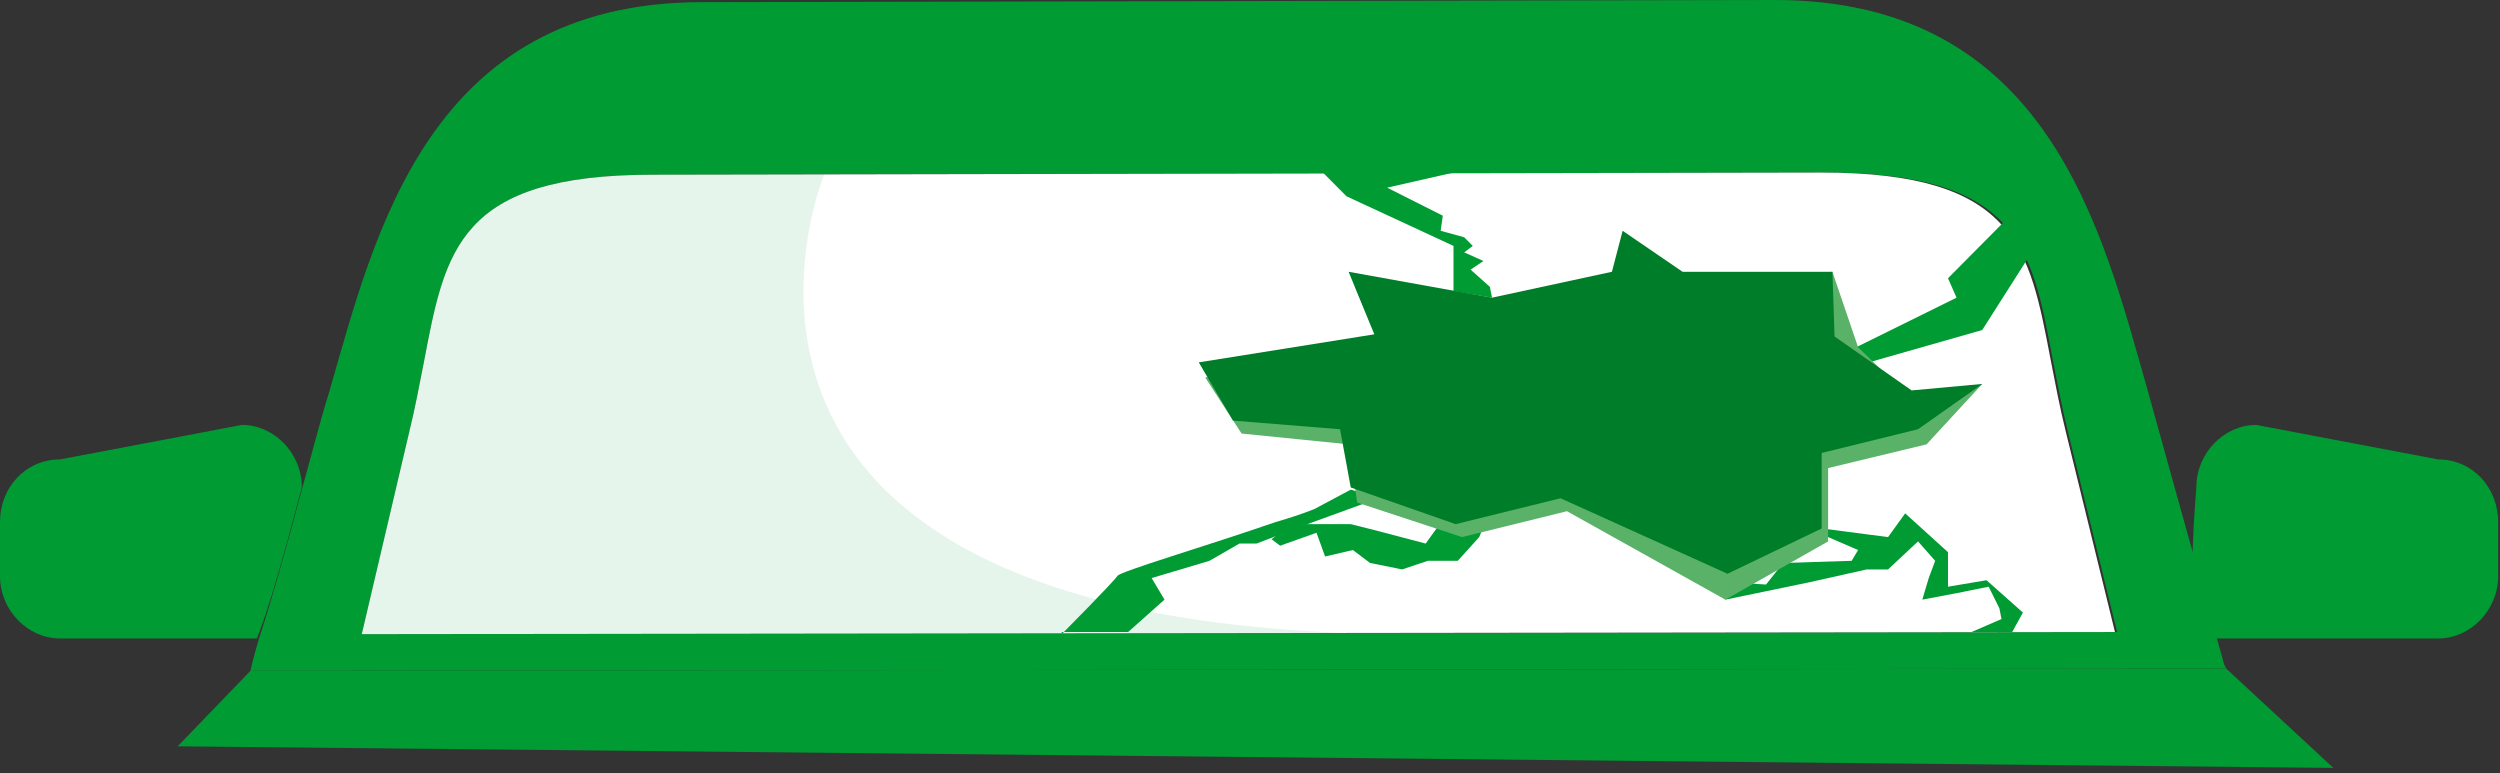 <svg width="181" height="56" viewBox="0 0 181 56" fill="none" xmlns="http://www.w3.org/2000/svg">
<rect x="0" y="0" width="181" height="56" fill="#333333" stroke="none"/>
<path d="M21.853 35.293C21.853 32.795 19.838 30.765 17.513 30.765L4.34 33.263C1.86 33.263 0 35.293 0 37.792V41.696C0 44.195 2.015 46.225 4.34 46.225H16.893H17.358H18.598C19.528 43.883 20.613 39.978 21.853 35.293Z" fill="#009C33"/>
<path d="M159.014 35.293C159.014 32.795 161.028 30.765 163.353 30.765L176.527 33.263C179.006 33.263 180.866 35.293 180.866 37.792V41.696C180.866 44.195 178.851 46.225 176.527 46.225H163.973H163.508H159.169C158.239 43.883 159.014 35.45 159.014 35.293Z" fill="#009C33"/>
<path d="M161.182 48.411L161.027 48.099L157.618 35.918L155.448 28.11C152.193 16.71 148.319 0 128.481 0L50.834 0.156C30.996 0.156 27.122 17.022 23.867 28.266C23.092 30.764 22.472 33.263 21.852 35.449C20.613 40.134 19.528 43.882 18.753 46.225C18.288 47.786 18.133 48.567 18.133 48.567L156.378 48.411H159.478H161.182ZM26.192 45.912L29.602 31.389C30.067 29.515 30.377 27.797 30.686 26.236C32.236 18.115 33.166 12.649 47.27 12.649L132.045 12.493C146.149 12.493 147.079 17.803 148.629 26.079C148.939 27.641 149.249 29.359 149.714 31.233L153.278 45.756L26.192 45.912Z" fill="#009C33"/>
<path d="M161.182 48.411H159.477H156.378L18.133 48.567L12.863 54.033L168.931 55.595L161.182 48.411Z" fill="#009C33"/>
<path d="M149.558 31.233C149.093 29.359 148.783 27.641 148.473 26.079C146.923 17.959 145.993 12.493 131.89 12.493L47.269 12.649C33.166 12.649 32.236 18.115 30.686 26.236C30.376 27.797 30.066 29.515 29.601 31.389L26.191 45.912L153.123 45.756L149.558 31.233Z" fill="white"/>
<path opacity="0.1" d="M65.094 8.12L59.67 12.649C59.67 12.649 45.876 45.756 101.98 45.912C101.98 45.912 31.501 52.696 27.001 48.5C21.501 48.5 15.654 1.405 65.094 8.12Z" fill="#009C33"/>
<path d="M76.871 45.912C76.871 45.912 80.591 42.164 80.901 41.696C81.056 41.383 87.41 39.51 92.369 37.792C93.454 37.479 94.384 37.167 95.159 36.855L97.794 35.449L99.809 36.074L94.229 38.104L90.975 39.353H89.735L87.565 40.603L83.38 41.852L84.31 43.414L81.676 45.756H76.871V45.912Z" fill="#009C33"/>
<path d="M131.891 38.26L136.695 38.885L137.935 37.167L141.035 39.978V42.477L143.825 42.008L146.459 44.35L145.684 45.756H142.74L144.909 44.819L144.754 44.038L143.979 42.477L141.655 42.945L139.175 43.414L139.64 41.852L140.105 40.603L138.865 39.197L136.695 41.227H135.145L130.961 42.164L124.917 43.414L122.592 39.666L125.382 39.978L125.072 41.54L125.382 42.164L127.861 42.32L129.101 40.759L134.061 40.603L134.526 39.822L132.356 38.885L130.961 38.729L130.806 39.666L129.101 38.729L131.891 38.26Z" fill="#009C33"/>
<path d="M93.455 37.948H97.795L99.655 38.416L103.219 39.353L104.459 37.635L105.389 37.948L107.869 37.011L107.094 38.885L105.544 40.602H103.374L101.515 41.227L99.19 40.759L97.95 39.822L95.935 40.29L95.315 38.572L92.68 39.509L92.061 39.041L93.455 37.948Z" fill="#009C33"/>
<path d="M105.233 21.082V17.803L97.484 14.211L95.779 12.493H105.233L100.429 13.586L104.458 15.617L104.303 16.71L106.008 17.178L106.628 17.803L106.008 18.271L107.403 18.896L106.473 19.521L107.868 20.77L108.023 21.551L105.233 21.082Z" fill="#009C33"/>
<path d="M133.75 25.455L135.3 26.236L143.514 23.893L147.389 17.803L145.064 16.085L141.034 20.145L141.654 21.551L133.75 25.455Z" fill="#009C33"/>
<path d="M117.323 20.77L108.489 22.488L98.105 20.77L99.965 25.142L87.256 27.329L89.891 31.389L97.64 32.17L98.26 36.386L105.854 38.885L113.448 37.011L124.917 43.414L132.356 39.197V33.888L139.485 32.17L143.515 27.797L138.865 29.359L134.526 25.142L132.666 19.677L122.282 20.77L117.943 17.803L117.323 20.77Z" fill="#59B267"/>
<path d="M116.703 19.677L108.024 21.551L97.64 19.677L99.5 24.205L86.791 26.235L89.271 30.452L97.02 31.077L97.795 35.293L105.389 37.948L112.983 36.074L125.072 41.54L131.891 38.26V32.794L138.865 31.077L143.515 27.797L138.4 28.266L132.821 24.361L132.666 19.677H121.817L117.478 16.709L116.703 19.677Z" fill="#007D29"/>
</svg>

